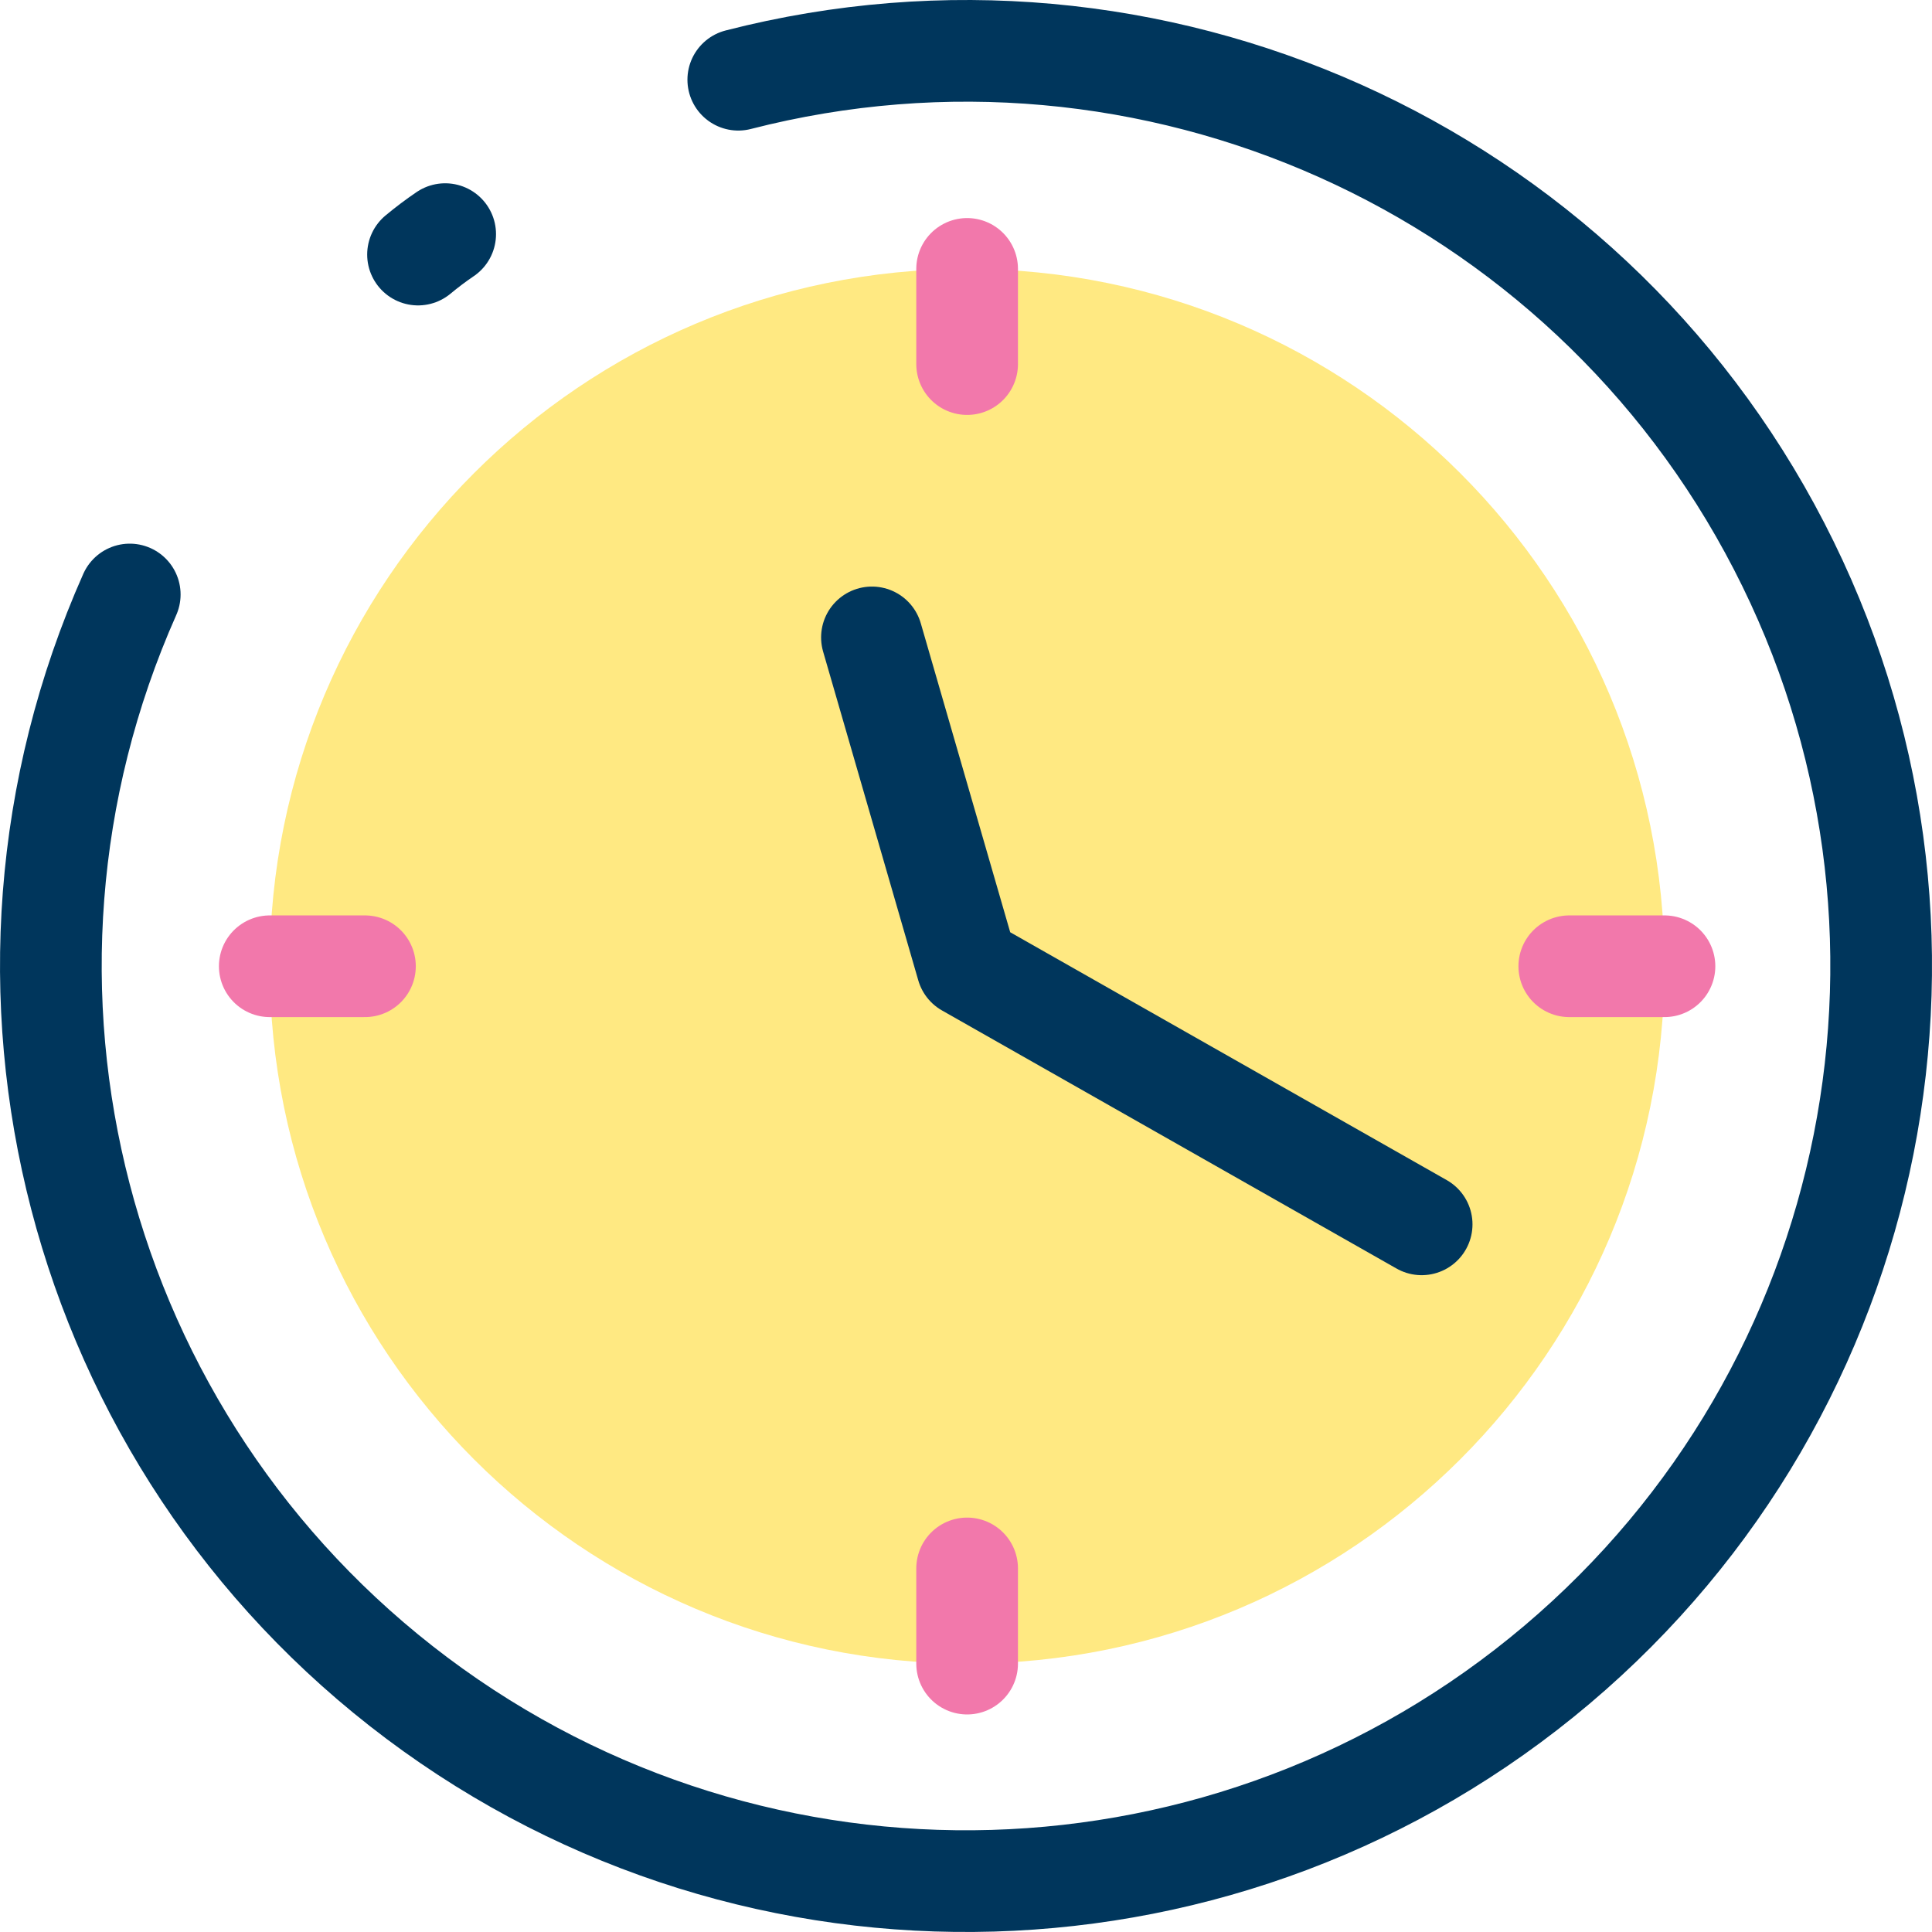<svg width="38" height="38" viewBox="0 0 38 38" fill="none" xmlns="http://www.w3.org/2000/svg">
<path d="M19.022 32.721C26.597 32.721 32.738 26.58 32.738 19.005C32.738 11.43 26.597 5.289 19.022 5.289C11.447 5.289 5.306 11.43 5.306 19.005C5.306 26.58 11.447 32.721 19.022 32.721Z" fill="#FFE982"/>
<path d="M14.521 1.568C22.648 -0.52 31.141 3.285 34.992 10.741C38.843 18.196 37.031 27.324 30.624 32.743C24.217 38.162 14.916 38.435 8.202 33.401C1.489 28.367 -0.855 19.361 2.552 11.693" stroke="#00365C" stroke-width="2" stroke-linecap="round" stroke-linejoin="round"/>
<path d="M8.222 5.007C8.396 4.863 8.57 4.731 8.756 4.605" stroke="#00365C" stroke-width="2" stroke-linecap="round" stroke-linejoin="round"/>
<path d="M19.022 5.289V7.161" stroke="#F278AB" stroke-width="2" stroke-linecap="round" stroke-linejoin="round"/>
<path d="M5.306 19.005H7.178" stroke="#F278AB" stroke-width="2" stroke-linecap="round" stroke-linejoin="round"/>
<path d="M19.022 32.721V30.849" stroke="#F278AB" stroke-width="2" stroke-linecap="round" stroke-linejoin="round"/>
<path d="M32.738 19.005H30.866" stroke="#F278AB" stroke-width="2" stroke-linecap="round" stroke-linejoin="round"/>
<path d="M27.962 24.081L19.022 19.005L17.15 12.537" stroke="#00365C" stroke-width="2" stroke-linecap="round" stroke-linejoin="round"/>
</svg>
